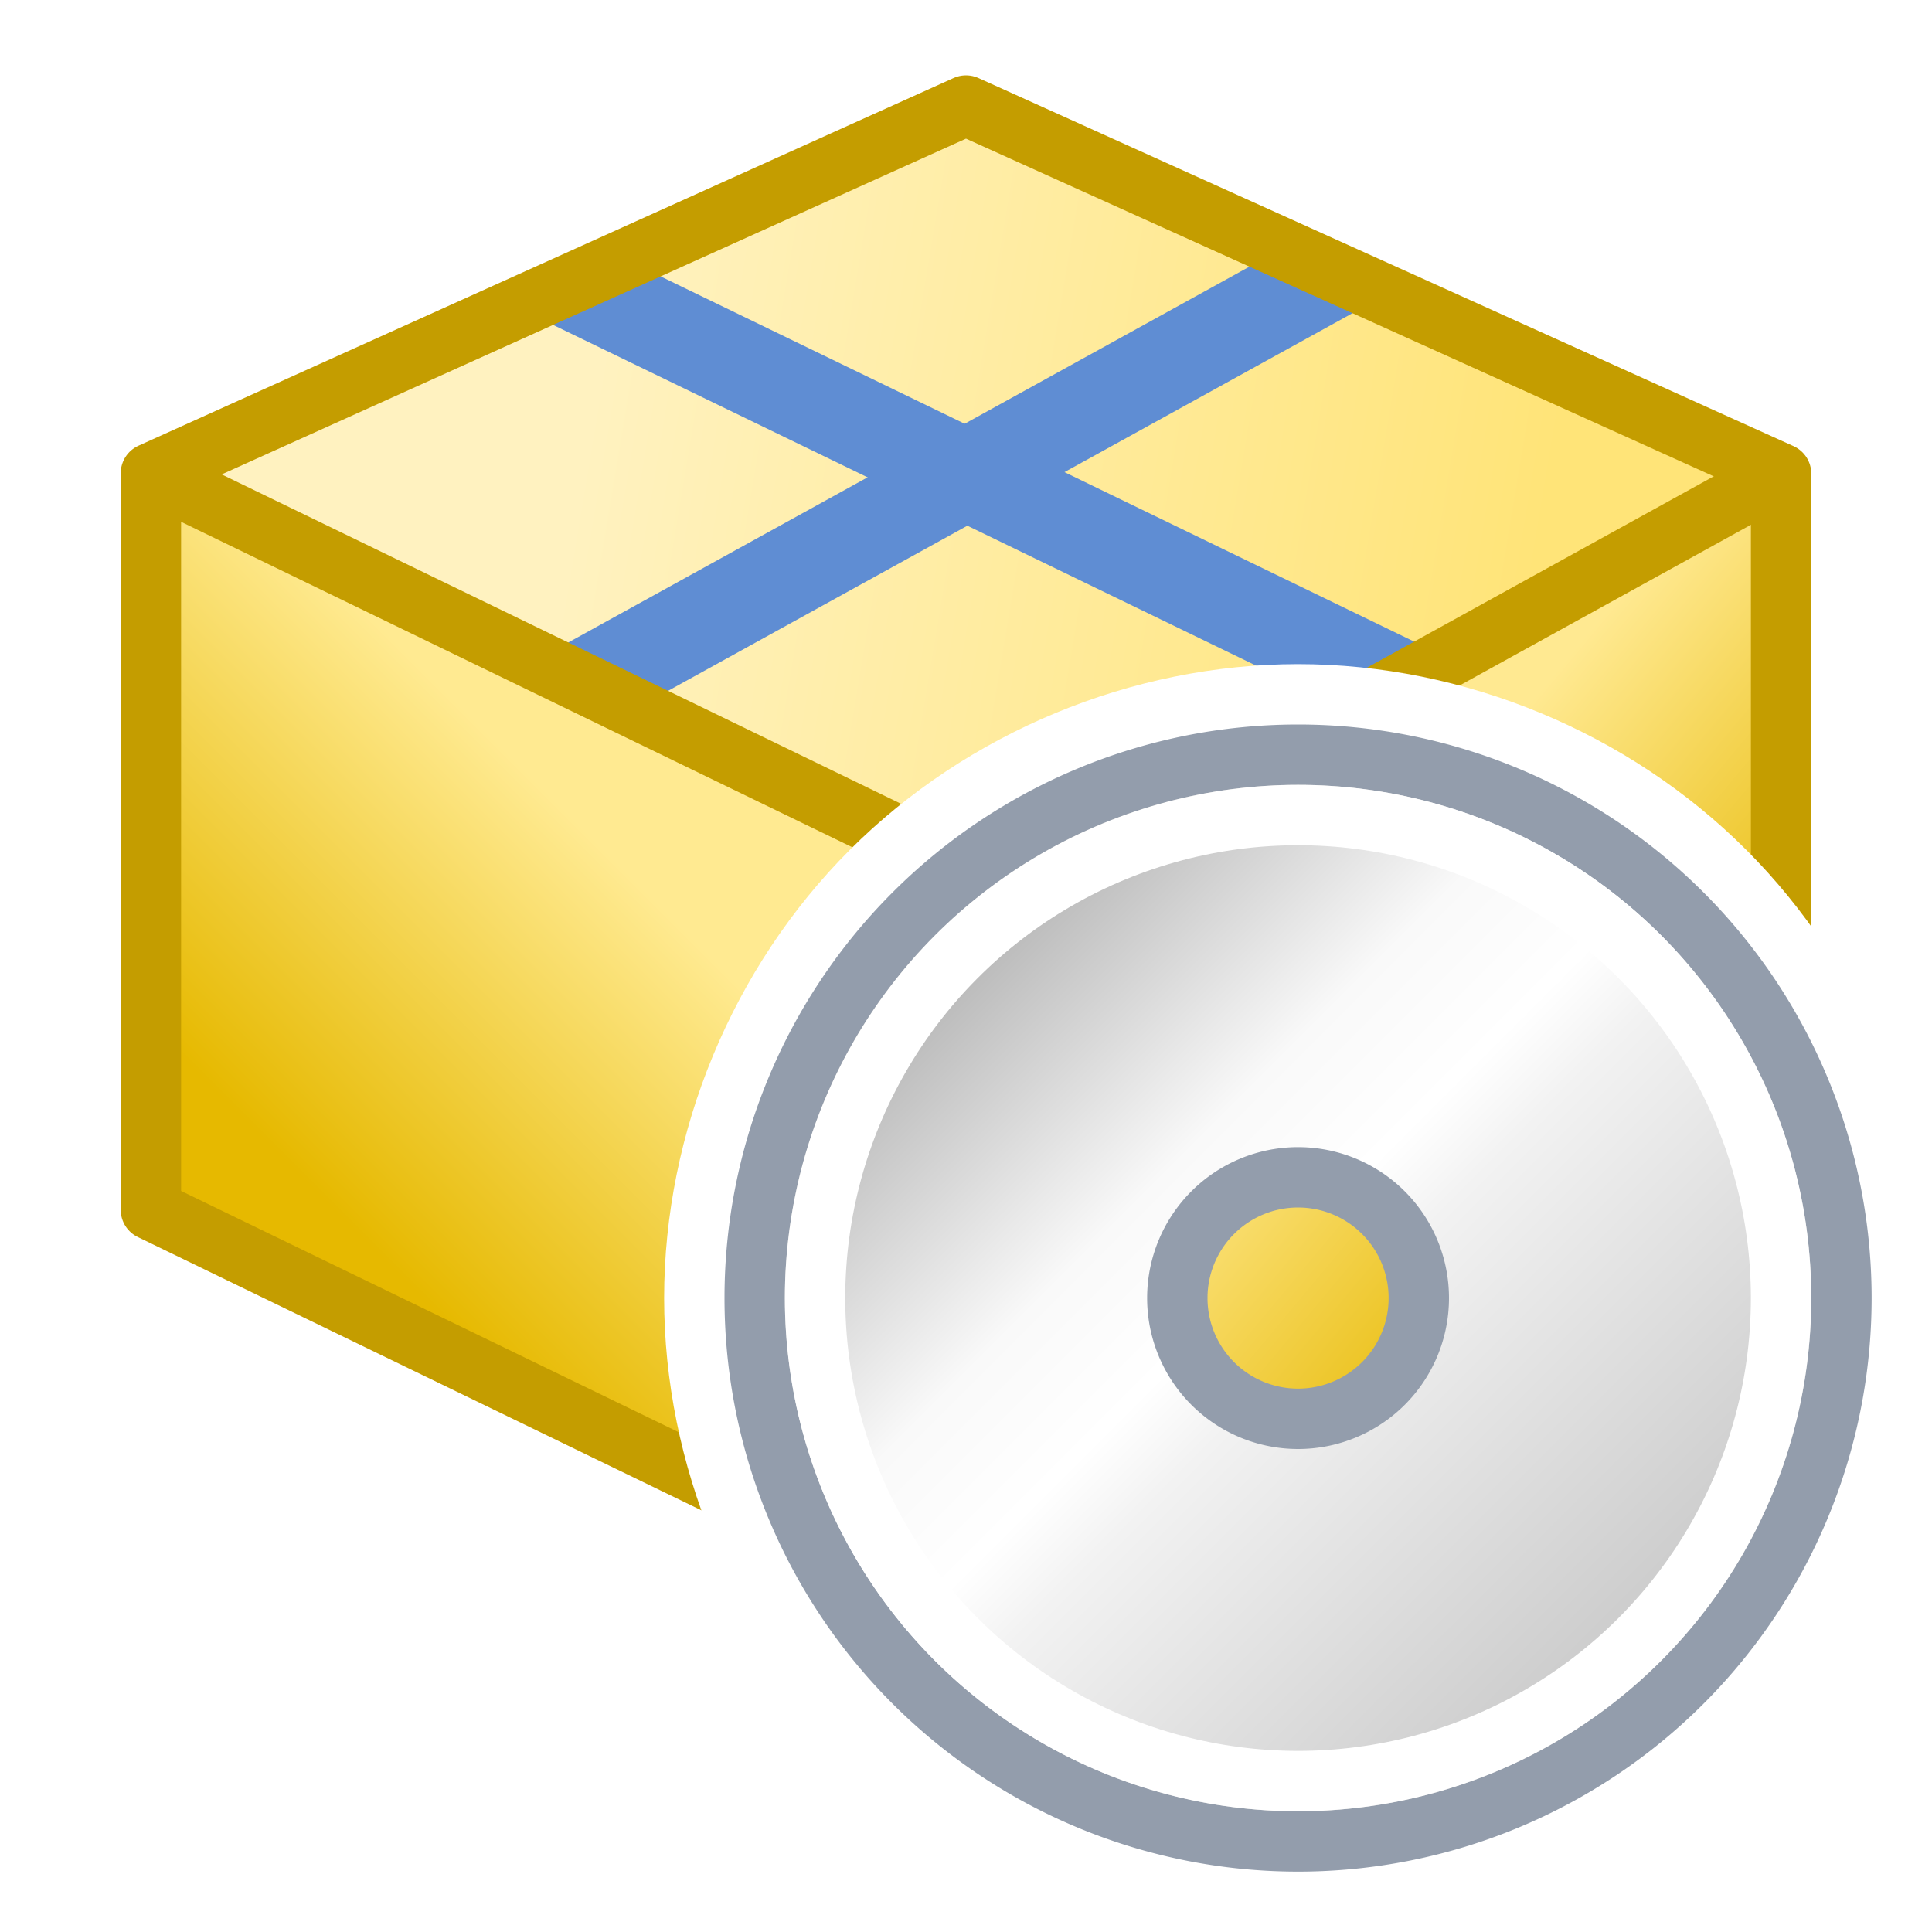 <?xml version="1.0" encoding="UTF-8" standalone="no"?>
<!-- Created with Inkscape (http://www.inkscape.org/) -->

<svg
   xmlns:dc="http://purl.org/dc/elements/1.1/"
   xmlns:cc="http://creativecommons.org/ns#"
   xmlns:rdf="http://www.w3.org/1999/02/22-rdf-syntax-ns#"
   xmlns:svg="http://www.w3.org/2000/svg"
   xmlns="http://www.w3.org/2000/svg"
   xmlns:xlink="http://www.w3.org/1999/xlink"
   xmlns:sodipodi="http://sodipodi.sourceforge.net/DTD/sodipodi-0.dtd"
   xmlns:inkscape="http://www.inkscape.org/namespaces/inkscape"
   width="32"
   height="32"
   id="svg2"
   sodipodi:version="0.32"
   inkscape:version="0.92.3 (2405546, 2018-03-11)"
   version="1.0"
   sodipodi:docname="02 Install.svg"
   inkscape:output_extension="org.inkscape.output.svg.inkscape"
   inkscape:export-filename="02 Install.png"
   inkscape:export-xdpi="96"
   inkscape:export-ydpi="96">
  <defs
     id="defs4">
    <linearGradient
       inkscape:collect="always"
       id="linearGradient862">
      <stop
         style="stop-color:#b9b9b9;stop-opacity:1"
         offset="0"
         id="stop858" />
      <stop
         id="stop844"
         offset="0.307"
         style="stop-color:#f9f9f9;stop-opacity:1" />
      <stop
         id="stop869"
         offset="0.455"
         style="stop-color:#ffffff;stop-opacity:1" />
      <stop
         style="stop-color:#f2f2f2;stop-opacity:1"
         offset="0.545"
         id="stop871" />
      <stop
         style="stop-color:#cccccc;stop-opacity:1"
         offset="1"
         id="stop860" />
    </linearGradient>
    <linearGradient
       inkscape:collect="always"
       id="linearGradient930">
      <stop
         style="stop-color:#ffea91;stop-opacity:1"
         offset="0"
         id="stop926" />
      <stop
         style="stop-color:#e6b900;stop-opacity:1"
         offset="1"
         id="stop928" />
    </linearGradient>
    <linearGradient
       id="linearGradient949"
       inkscape:collect="always">
      <stop
         id="stop945"
         offset="0"
         style="stop-color:#fff2c0;stop-opacity:1" />
      <stop
         id="stop947"
         offset="1"
         style="stop-color:#ffe478;stop-opacity:1" />
    </linearGradient>
    <linearGradient
       id="linearGradient933"
       inkscape:collect="always">
      <stop
         id="stop929"
         offset="0"
         style="stop-color:#ffe991;stop-opacity:1" />
      <stop
         id="stop931"
         offset="1"
         style="stop-color:#e6b800;stop-opacity:1" />
    </linearGradient>
    <linearGradient
       gradientTransform="matrix(2,0,0,2,0,-1.979)"
       gradientUnits="userSpaceOnUse"
       y2="12.5"
       x2="14"
       y1="10"
       x1="11"
       id="linearGradient935"
       xlink:href="#linearGradient933"
       inkscape:collect="always" />
    <linearGradient
       gradientTransform="matrix(2,0,0,2,0,-1.979)"
       gradientUnits="userSpaceOnUse"
       y2="11"
       x2="1"
       y1="8"
       x1="4"
       id="linearGradient943"
       xlink:href="#linearGradient930"
       inkscape:collect="always" />
    <linearGradient
       gradientUnits="userSpaceOnUse"
       y2="4.5"
       x2="13.5"
       y1="3"
       x1="4.5"
       id="linearGradient951"
       xlink:href="#linearGradient949"
       inkscape:collect="always"
       gradientTransform="matrix(2,0,0,2,0,0.021)" />
    <linearGradient
       inkscape:collect="always"
       xlink:href="#linearGradient862"
       id="linearGradient864"
       x1="-26"
       y1="16"
       x2="-15"
       y2="27"
       gradientUnits="userSpaceOnUse"
       gradientTransform="translate(36.5,-5.5)" />
    <filter
       inkscape:collect="always"
       style="color-interpolation-filters:sRGB"
       id="filter859"
       x="-0.06"
       width="1.12"
       y="-0.06"
       height="1.12">
      <feGaussianBlur
         inkscape:collect="always"
         stdDeviation="0.4"
         id="feGaussianBlur861" />
    </filter>
  </defs>
  <sodipodi:namedview
     id="base"
     pagecolor="#ffffff"
     bordercolor="#666666"
     borderopacity="1.0"
     inkscape:pageopacity="0.0"
     inkscape:pageshadow="2"
     inkscape:zoom="30.566606"
     inkscape:cx="17"
     inkscape:cy="15.376257"
     inkscape:document-units="px"
     inkscape:current-layer="g885"
     showgrid="true"
     objecttolerance="10"
     gridtolerance="10"
     guidetolerance="10"
     showguides="true"
     inkscape:guide-bbox="true"
     inkscape:window-width="1920"
     inkscape:window-height="1137"
     inkscape:window-x="-8"
     inkscape:window-y="-8"
     inkscape:window-maximized="1"
     inkscape:snap-bbox="true"
     inkscape:bbox-paths="true"
     inkscape:bbox-nodes="true"
     inkscape:snap-bbox-edge-midpoints="true"
     inkscape:snap-bbox-midpoints="true"
     inkscape:object-paths="true"
     inkscape:snap-intersection-paths="true"
     inkscape:snap-smooth-nodes="true"
     inkscape:snap-midpoints="true"
     inkscape:snap-object-midpoints="true">
    <inkscape:grid
       type="xygrid"
       id="grid2409"
       visible="true"
       enabled="true"
       spacingx="0.5"
       spacingy="0.5"
       empspacing="2"
       snapvisiblegridlinesonly="true"
       originx="0"
       originy="0" />
  </sodipodi:namedview>
  <g
     inkscape:label="Ebene 1"
     inkscape:groupmode="layer"
     id="layer1">
    <g
       id="g912"
       transform="matrix(0.871,0,0,0.871,2.064,0.877)"
       style="stroke-width:1.148">
      <path
         sodipodi:nodetypes="ccccc"
         inkscape:connector-curvature="0"
         id="path839"
         d="m 1,8.021 15,-7 15,7 -14,8 z"
         style="fill:url(#linearGradient951);fill-opacity:1;fill-rule:evenodd;stroke:none;stroke-width:2.296px;stroke-linecap:butt;stroke-linejoin:miter;stroke-opacity:1" />
      <path
         sodipodi:nodetypes="ccccc"
         inkscape:connector-curvature="0"
         id="path831"
         d="M 17,16.021 0.492,8.016 V 22.025 L 17,30.021 Z"
         style="fill:url(#linearGradient943);fill-opacity:1;fill-rule:evenodd;stroke:none;stroke-width:2.296px;stroke-linecap:butt;stroke-linejoin:miter;stroke-opacity:1" />
      <path
         style="fill:url(#linearGradient935);fill-opacity:1;fill-rule:evenodd;stroke:none;stroke-width:2.296px;stroke-linecap:butt;stroke-linejoin:miter;stroke-opacity:1"
         d="M 17,16.021 31.508,8.021 V 22.025 L 17,30.021 Z"
         id="path833"
         inkscape:connector-curvature="0"
         sodipodi:nodetypes="ccccc" />
      <path
         sodipodi:nodetypes="cc"
         inkscape:connector-curvature="0"
         id="path844"
         d="M 17,16 V 30"
         style="fill:#000000;fill-opacity:0;fill-rule:evenodd;stroke:#c49d00;stroke-width:1.148;stroke-linecap:butt;stroke-linejoin:round;stroke-miterlimit:4;stroke-dasharray:none;stroke-opacity:1" />
      <path
         inkscape:connector-curvature="0"
         id="path846"
         d="M 8.75,12.021 22.985,4.167"
         style="fill:none;fill-rule:evenodd;stroke:#5f8dd3;stroke-width:1.722;stroke-linecap:butt;stroke-linejoin:miter;stroke-miterlimit:4;stroke-dasharray:none;stroke-opacity:1"
         sodipodi:nodetypes="cc" />
      <path
         inkscape:connector-curvature="0"
         id="path848"
         d="M 8.515,4.393 24.254,12.021"
         style="fill:none;fill-rule:evenodd;stroke:#5f8dd3;stroke-width:1.722;stroke-linecap:butt;stroke-linejoin:miter;stroke-miterlimit:4;stroke-dasharray:none;stroke-opacity:1"
         sodipodi:nodetypes="cc" />
      <path
         sodipodi:nodetypes="ccccccc"
         inkscape:connector-curvature="0"
         id="path840"
         d="M 0.5,7.992 V 22 L 17,30 31.5,22 V 8 L 16,1 Z"
         style="fill:#000000;fill-opacity:0;fill-rule:evenodd;stroke:#c49d00;stroke-width:1.148;stroke-linecap:butt;stroke-linejoin:round;stroke-miterlimit:4;stroke-dasharray:none;stroke-opacity:1" />
      <path
         sodipodi:nodetypes="ccc"
         inkscape:connector-curvature="0"
         id="path842"
         d="M 0.5,8 17,16 31.5,8"
         style="fill:#000000;fill-opacity:0;fill-rule:evenodd;stroke:#c49d00;stroke-width:1.148;stroke-linecap:butt;stroke-linejoin:round;stroke-miterlimit:4;stroke-dasharray:none;stroke-opacity:1" />
    </g>
    <g
       id="g885"
       transform="translate(5.5,5.5)">
      <path
         transform="translate(40,16)"
         d="m -24,-10 c -2.618,0 -5.219,1.078 -7.07,2.93 C -32.922,-5.219 -34,-2.618 -34,0 c 0,2.618 1.078,5.219 2.93,7.07 C -29.219,8.922 -26.618,10 -24,10 c 2.618,0 5.219,-1.078 7.07,-2.93 C -15.078,5.219 -14,2.618 -14,0 -14,-2.618 -15.078,-5.219 -16.93,-7.07 -18.781,-8.922 -21.382,-10 -24,-10 Z m 0,7 c -0.196,0 0.779,0.097 0.586,0.059 -0.193,-0.038 0.744,0.245 0.562,0.17 -0.181,-0.075 0.681,0.386 0.518,0.277 -0.163,-0.109 0.594,0.512 0.455,0.373 -0.139,-0.139 0.482,0.618 0.373,0.455 -0.109,-0.163 0.352,0.699 0.277,0.518 -0.075,-0.181 0.208,0.755 0.17,0.562 C -21.097,-0.779 -21,0.196 -21,0 c 0,-0.196 -0.097,0.779 -0.059,0.586 0.038,-0.193 -0.245,0.744 -0.17,0.562 0.075,-0.181 -0.386,0.681 -0.277,0.518 0.109,-0.163 -0.512,0.594 -0.373,0.455 0.139,-0.139 -0.618,0.482 -0.455,0.373 0.163,-0.109 -0.699,0.352 -0.518,0.277 0.181,-0.075 -0.755,0.208 -0.562,0.17 C -23.221,2.903 -24.196,3 -24,3 c 0.196,0 -0.779,-0.097 -0.586,-0.059 0.193,0.038 -0.744,-0.245 -0.562,-0.17 0.181,0.075 -0.681,-0.386 -0.518,-0.277 0.163,0.109 -0.594,-0.512 -0.455,-0.373 0.139,0.139 -0.482,-0.618 -0.373,-0.455 0.109,0.163 -0.352,-0.699 -0.277,-0.518 0.075,0.181 -0.208,-0.755 -0.17,-0.562 C -26.903,0.779 -27,-0.196 -27,0 c 0,0.196 0.097,-0.779 0.059,-0.586 -0.038,0.193 0.245,-0.744 0.17,-0.562 -0.075,0.181 0.386,-0.681 0.277,-0.518 -0.109,0.163 0.512,-0.594 0.373,-0.455 -0.139,0.139 0.618,-0.482 0.455,-0.373 -0.163,0.109 0.699,-0.352 0.518,-0.277 -0.181,0.075 0.755,-0.208 0.562,-0.17 C -24.779,-2.903 -23.804,-3 -24,-3 Z"
         id="path877"
         style="opacity:1;fill:#ffffff;fill-opacity:1;fill-rule:evenodd;stroke:#ffffff;stroke-width:1;stroke-linecap:round;stroke-linejoin:round;stroke-miterlimit:4;stroke-dasharray:none;stroke-dashoffset:0;stroke-opacity:1;paint-order:normal"
         inkscape:original="M -24 -9 A 9 9 0 0 0 -33 0 A 9 9 0 0 0 -24 9 A 9 9 0 0 0 -15 0 A 9 9 0 0 0 -24 -9 z M -24 -2 A 2 2 0 0 1 -22 0 A 2 2 0 0 1 -24 2 A 2 2 0 0 1 -26 0 A 2 2 0 0 1 -24 -2 z "
         inkscape:radius="1"
         sodipodi:type="inkscape:offset" />
      <path
         inkscape:connector-curvature="0"
         id="path856"
         d="m 16,7 a 9,9 0 0 0 -9,9 9,9 0 0 0 9,9 9,9 0 0 0 9,-9 9,9 0 0 0 -9,-9 z m 0,7 a 2,2 0 0 1 2,2 2,2 0 0 1 -2,2 2,2 0 0 1 -2,-2 2,2 0 0 1 2,-2 z"
         style="opacity:1;fill:url(#linearGradient864);fill-opacity:1;fill-rule:evenodd;stroke:#939dac;stroke-width:1;stroke-linecap:round;stroke-linejoin:round;stroke-miterlimit:4;stroke-dasharray:none;stroke-dashoffset:0;stroke-opacity:1;paint-order:normal" />
      <circle
         style="opacity:1;fill:none;fill-opacity:1;fill-rule:evenodd;stroke:#ffffff;stroke-width:1;stroke-linecap:round;stroke-linejoin:round;stroke-miterlimit:4;stroke-dasharray:none;stroke-dashoffset:0;stroke-opacity:1;paint-order:normal;filter:url(#filter859)"
         id="path849"
         cx="16"
         cy="16"
         r="8" />
    </g>
  </g>
</svg>
